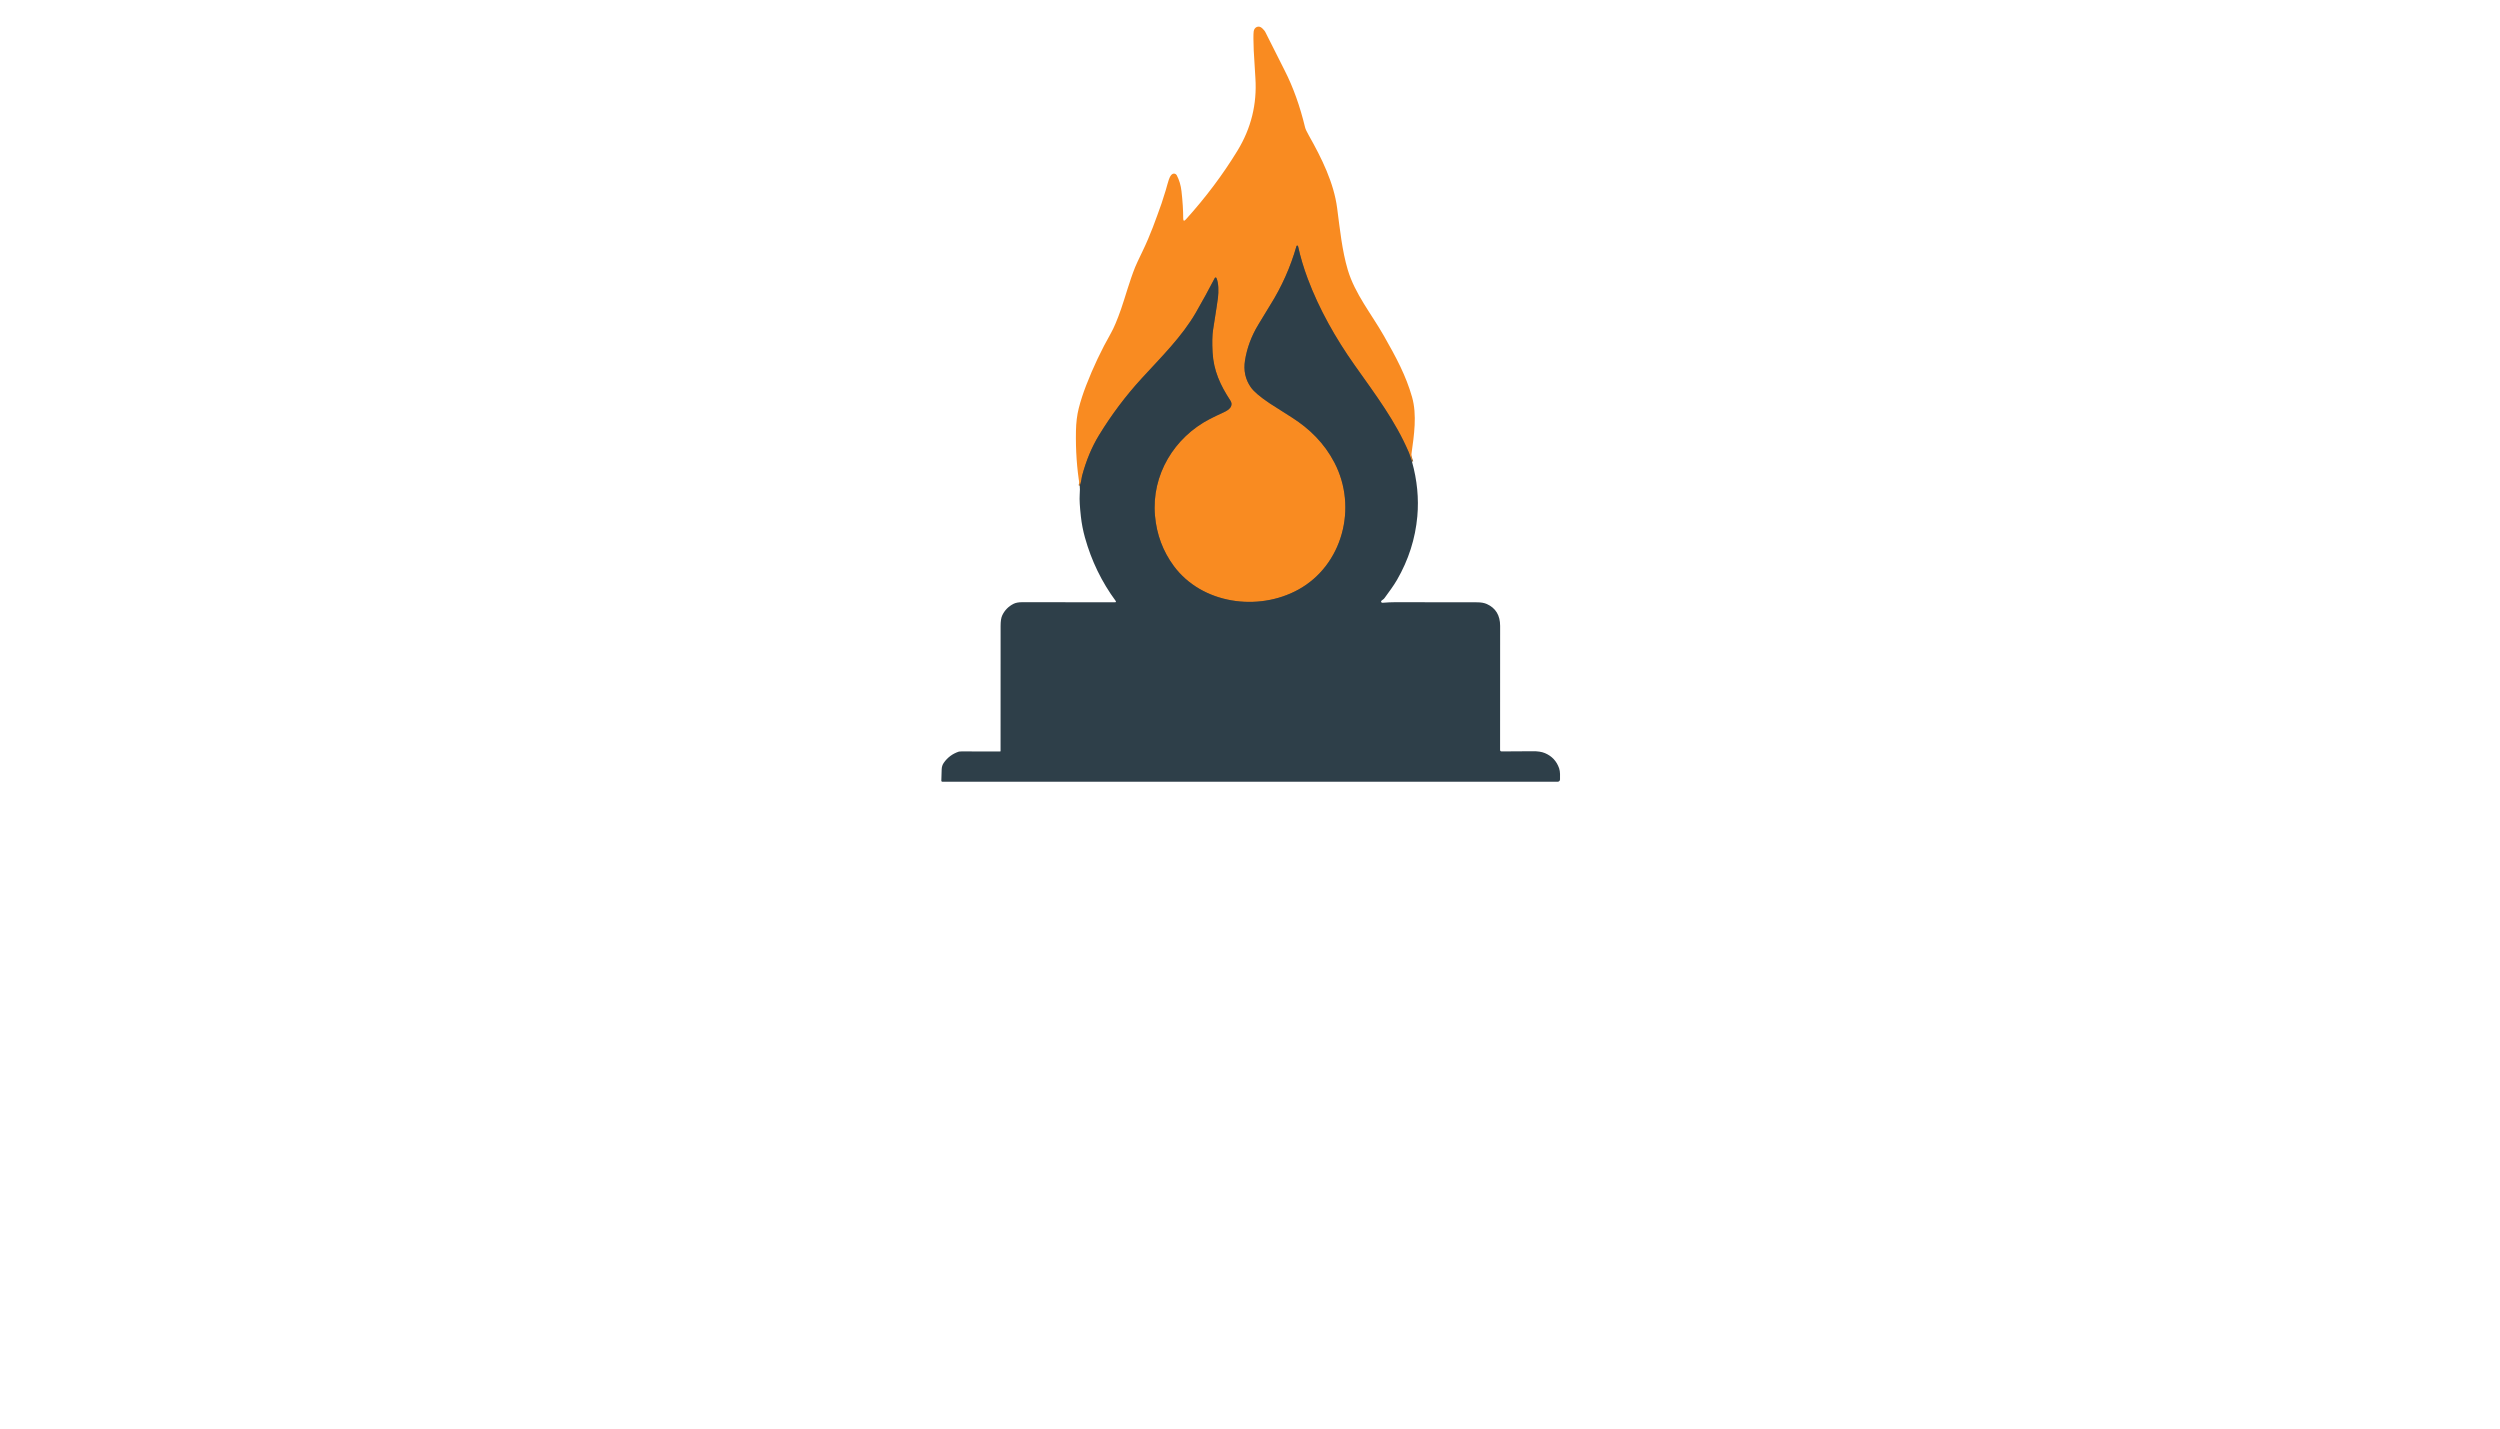 <?xml version="1.0" encoding="utf-8"?>
<svg xmlns="http://www.w3.org/2000/svg" width="490pt" height="280pt" viewBox="0 0 490 280" version="1.1" xmlns:xlink="http://www.w3.org/1999/xlink">
	<g id="surface2">
		<path stroke-linecap="butt" vector-effect="non-scaling-stroke" d="M 276.754 90.502 C 276.508 89.896 276.354 89.194 276.122 88.653 C 273.461 82.473 269.775 77.611 265.485 71.543 C 261.793 66.321 258.56 60.621 256.307 54.608 Q 255.106 51.399 254.435 48.32 Q 254.403 48.174 254.294 48.138 C 254.22 48.111 254.14 48.153 254.116 48.229 Q 252.338 54.428 248.957 59.804 Q 248.588 60.389 246.588 63.705 Q 244.593 67.018 244.016 70.679 Q 243.557 73.598 245.157 75.896 Q 246.045 77.172 248.886 79.068 Q 249.536 79.502 253.155 81.789 C 256.732 84.053 259.576 86.899 261.539 90.651 C 266.15 99.463 263.132 110.805 254.474 115.565 C 246.552 119.921 235.554 118.362 230.063 110.936 Q 226.867 106.61 226.376 101.074 C 225.669 93.103 230.131 85.732 237.134 82.118 Q 238.194 81.569 239.914 80.781 C 240.878 80.337 241.857 79.582 241.123 78.465 C 239.176 75.486 237.862 72.64 237.666 69.076 Q 237.51 66.235 237.766 64.608 Q 238.627 59.169 238.721 58.349 C 238.854 57.182 238.87 55.488 238.421 54.495 C 238.358 54.36 238.17 54.357 238.102 54.488 Q 236.316 57.924 234.405 61.242 C 231.679 65.979 227.593 69.987 223.802 74.131 Q 219.076 79.29 215.404 85.301 Q 213.282 88.776 212.078 93.291 Q 212.031 93.468 211.906 94.254 Q 211.825 94.753 211.629 95.199" style="fill:none;stroke-width:0.50;stroke:#946535;"/>
		<path d="M 276.754 90.502 C 276.508 89.896 276.354 89.194 276.122 88.653 C 273.461 82.473 269.775 77.611 265.485 71.543 C 261.793 66.321 258.56 60.621 256.307 54.608 Q 255.106 51.399 254.435 48.32 Q 254.403 48.174 254.294 48.138 C 254.22 48.111 254.14 48.153 254.116 48.229 Q 252.338 54.428 248.957 59.804 Q 248.588 60.389 246.588 63.705 Q 244.593 67.018 244.016 70.679 Q 243.557 73.598 245.157 75.896 Q 246.045 77.172 248.886 79.068 Q 249.536 79.502 253.155 81.789 C 256.732 84.053 259.576 86.899 261.539 90.651 C 266.15 99.463 263.132 110.805 254.474 115.565 C 246.552 119.921 235.554 118.362 230.063 110.936 Q 226.867 106.61 226.376 101.074 C 225.669 93.103 230.131 85.732 237.134 82.118 Q 238.194 81.569 239.914 80.781 C 240.878 80.337 241.857 79.582 241.123 78.465 C 239.176 75.486 237.862 72.64 237.666 69.076 Q 237.51 66.235 237.766 64.608 Q 238.627 59.169 238.721 58.349 C 238.854 57.182 238.87 55.488 238.421 54.495 C 238.358 54.36 238.17 54.357 238.102 54.488 Q 236.316 57.924 234.405 61.242 C 231.679 65.979 227.593 69.987 223.802 74.131 Q 219.076 79.29 215.404 85.301 Q 213.282 88.776 212.078 93.291 Q 212.031 93.468 211.906 94.254 Q 211.825 94.753 211.629 95.199 Q 210.783 90.157 210.887 84.499 Q 210.934 81.992 211.428 80.047 Q 211.976 77.893 212.882 75.548 Q 214.942 70.222 217.726 65.323 Q 218.616 63.759 219.734 60.556 C 220.514 58.326 221.41 55.02 222.499 52.333 Q 222.799 51.595 223.919 49.284 C 225.496 46.038 226.52 43.077 227.666 39.871 Q 227.938 39.108 228.496 37.252 C 228.935 35.79 229.173 34.401 229.841 34.082 C 230.136 33.941 230.489 34.059 230.643 34.349 Q 231.382 35.753 231.575 37.492 Q 231.906 40.438 231.909 42.808 Q 231.909 43.584 232.429 43.009 Q 238.264 36.552 242.557 29.51 Q 246.554 22.951 246.058 15.311 Q 245.776 11.006 245.732 9.888 Q 245.617 7.081 245.719 6.175 C 245.818 5.306 246.724 4.88 247.393 5.541 Q 247.87 6.013 247.967 6.209 Q 249.126 8.575 251.797 13.815 Q 254.299 18.727 255.795 24.97 Q 255.905 25.434 256.536 26.552 C 259.069 31.035 261.437 35.847 262.082 40.803 C 262.618 44.889 263.051 49.156 264.166 52.897 C 265.563 57.587 268.793 61.527 271.231 65.804 C 273.702 70.138 275.574 73.653 276.759 77.807 C 277.767 81.334 277.146 85.361 276.66 88.873 C 276.584 89.424 276.681 89.946 276.754 90.502 Z" style="fill:#f98b21;"/>
		<path d="M 276.754 90.502 Q 278.266 95.936 277.796 101.199 Q 277.206 107.787 273.811 113.659 C 273.111 114.871 272.211 116.051 271.375 117.208 C 271.203 117.445 270.991 117.56 270.816 117.693 Q 270.639 117.824 270.714 117.999 C 270.756 118.096 270.853 118.153 270.957 118.145 Q 272.396 118.03 273.461 118.03 Q 281.754 118.041 289.517 118.051 Q 290.676 118.054 291.423 118.391 Q 294.026 119.566 294.026 122.686 Q 294.029 129.642 294.016 146.974 Q 294.016 147.279 294.324 147.279 Q 300.089 147.248 300.329 147.243 Q 301.857 147.211 302.812 147.614 Q 304.857 148.48 305.59 150.593 C 305.818 151.253 305.771 152.144 305.763 152.776 C 305.76 153.024 305.559 153.222 305.311 153.222 L 184.709 153.222 C 184.591 153.222 184.497 153.126 184.5 153.008 Q 184.521 152.112 184.57 150.77 Q 184.597 150.063 184.975 149.52 Q 186.09 147.919 187.954 147.311 Q 188.054 147.277 188.448 147.279 Q 190.015 147.279 196.03 147.287 C 196.075 147.287 196.111 147.251 196.111 147.204 Q 196.098 132.916 196.119 122.647 Q 196.122 121.284 196.438 120.618 Q 197.153 119.103 198.673 118.341 Q 199.299 118.028 200.391 118.03 Q 207.663 118.056 218.582 118.046 C 218.7 118.046 218.768 117.913 218.697 117.816 Q 214.561 112.213 212.652 105.367 Q 212.086 103.335 211.853 101.246 Q 211.532 98.359 211.618 97.03 Q 211.702 95.748 211.629 95.199 Q 211.825 94.753 211.906 94.254 Q 212.031 93.468 212.078 93.291 Q 213.282 88.776 215.404 85.301 Q 219.076 79.29 223.802 74.131 C 227.593 69.987 231.679 65.979 234.405 61.242 Q 236.316 57.924 238.102 54.488 C 238.17 54.357 238.358 54.36 238.421 54.495 C 238.87 55.488 238.854 57.182 238.721 58.349 Q 238.627 59.169 237.766 64.608 Q 237.51 66.235 237.666 69.076 C 237.862 72.64 239.176 75.486 241.123 78.465 C 241.857 79.582 240.878 80.337 239.914 80.781 Q 238.194 81.569 237.134 82.118 C 230.131 85.732 225.669 93.103 226.376 101.074 Q 226.867 106.61 230.063 110.936 C 235.554 118.362 246.552 119.921 254.474 115.565 C 263.132 110.805 266.15 99.463 261.539 90.651 C 259.576 86.899 256.732 84.053 253.155 81.789 Q 249.536 79.502 248.886 79.068 Q 246.045 77.172 245.157 75.896 Q 243.557 73.598 244.016 70.679 Q 244.593 67.018 246.588 63.705 Q 248.588 60.389 248.957 59.804 Q 252.338 54.428 254.116 48.229 C 254.14 48.153 254.22 48.111 254.294 48.138 Q 254.403 48.174 254.435 48.32 Q 255.106 51.399 256.307 54.608 C 258.56 60.621 261.793 66.321 265.485 71.543 C 269.775 77.611 273.461 82.473 276.122 88.653 C 276.354 89.194 276.508 89.896 276.754 90.502 Z" style="fill:#2e3f49;"/>
	</g>
	<g id="surface4">
	</g>
</svg>
